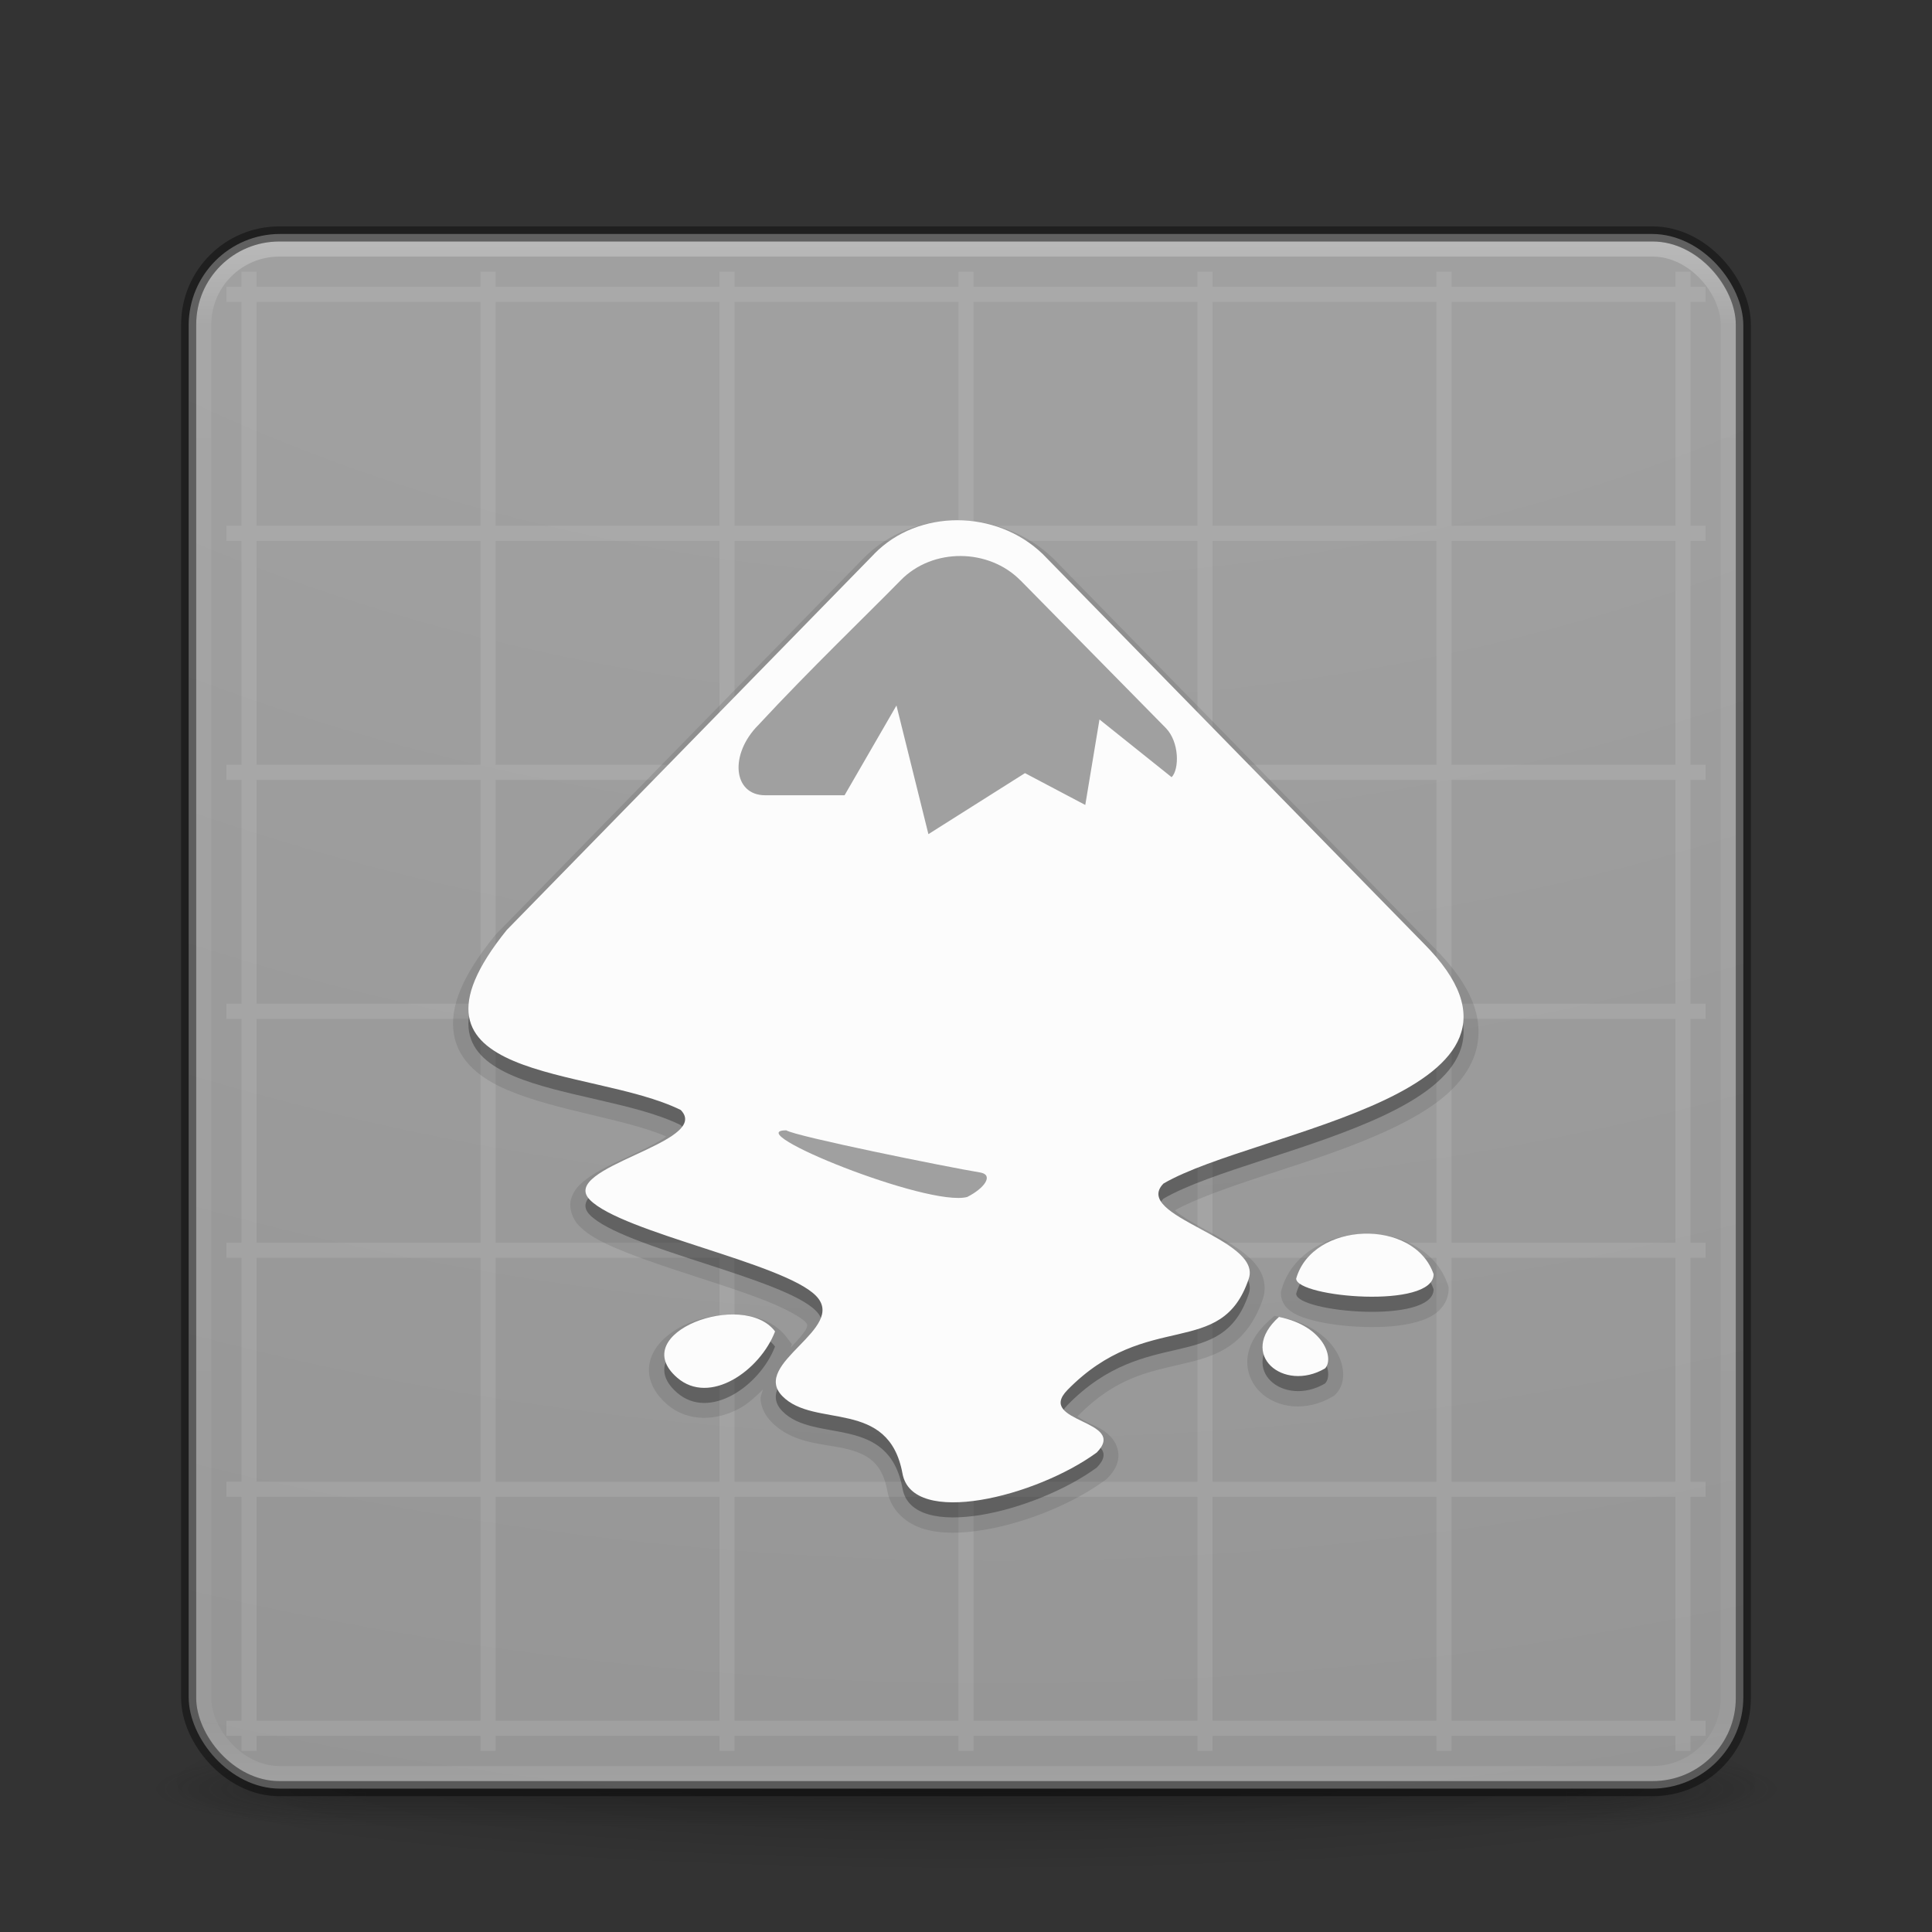 <?xml version="1.0" encoding="UTF-8" standalone="no"?>
<!-- Created with Inkscape (http://www.inkscape.org/) -->

<svg
   xmlns:dc="http://purl.org/dc/elements/1.1/"
   xmlns:cc="http://creativecommons.org/ns#"
   xmlns:rdf="http://www.w3.org/1999/02/22-rdf-syntax-ns#"
   xmlns:svg="http://www.w3.org/2000/svg"
   xmlns="http://www.w3.org/2000/svg"
   xmlns:xlink="http://www.w3.org/1999/xlink"
   xmlns:sodipodi="http://sodipodi.sourceforge.net/DTD/sodipodi-0.dtd"
   xmlns:inkscape="http://www.inkscape.org/namespaces/inkscape"
   version="1.1"
   width="128"
   height="128"
   id="svg3049"
   inkscape:version="0.91 r13725"
   sodipodi:docname="inkscape_128.svg">
  <rect width="100%" height="100%" fill="#333333" stroke="none"/>
  <sodipodi:namedview
     pagecolor="#ffffff"
     bordercolor="#666666"
     borderopacity="1"
     objecttolerance="10"
     gridtolerance="10"
     guidetolerance="10"
     inkscape:pageopacity="0"
     inkscape:pageshadow="2"
     inkscape:window-width="1366"
     inkscape:window-height="705"
     id="namedview51"
     showgrid="false"
     inkscape:zoom="4.15625"
     inkscape:cx="25.984962"
     inkscape:cy="64"
     inkscape:window-x="0"
     inkscape:window-y="30"
     inkscape:window-maximized="1"
     inkscape:current-layer="svg3049"
     showguides="true"
     inkscape:guide-bbox="true">
    <sodipodi:guide
       position="95.106,113.137"
       orientation="0,1"
       id="guide4198" />
    <sodipodi:guide
       position="97.934,8.485"
       orientation="0,1"
       id="guide4200" />
    <sodipodi:guide
       position="11.314,45.962"
       orientation="1,0"
       id="guide4202" />
    <sodipodi:guide
       position="116.319,54.801"
       orientation="1,0"
       id="guide4204" />
  </sodipodi:namedview>
  <defs
     id="defs3051">
    <linearGradient
       id="linearGradient3924">
      <stop
         id="stop3926"
         style="stop-color:#ffffff;stop-opacity:1"
         offset="0" />
      <stop
         id="stop3928"
         style="stop-color:#ffffff;stop-opacity:0.235"
         offset="0.063" />
      <stop
         id="stop3930"
         style="stop-color:#ffffff;stop-opacity:0.157"
         offset="0.951" />
      <stop
         id="stop3932"
         style="stop-color:#ffffff;stop-opacity:0.392"
         offset="1" />
    </linearGradient>
    <radialGradient
       cx="4.993"
       cy="43.5"
       r="2.5"
       fx="4.993"
       fy="43.5"
       id="radialGradient4093"
       xlink:href="#linearGradient3688-166-749-5"
       gradientUnits="userSpaceOnUse"
       gradientTransform="matrix(2.004,0,0,1.4,27.988,-17.4)" />
    <linearGradient
       id="linearGradient3688-166-749-5">
      <stop
         id="stop2883-0"
         style="stop-color:#181818;stop-opacity:1"
         offset="0" />
      <stop
         id="stop2885-5"
         style="stop-color:#181818;stop-opacity:0"
         offset="1" />
    </linearGradient>
    <radialGradient
       cx="4.993"
       cy="43.5"
       r="2.5"
       fx="4.993"
       fy="43.5"
       id="radialGradient4095"
       xlink:href="#linearGradient3688-464-309-8"
       gradientUnits="userSpaceOnUse"
       gradientTransform="matrix(2.004,0,0,1.4,-20.012,-104.4)" />
    <linearGradient
       id="linearGradient3688-464-309-8">
      <stop
         id="stop2889-9"
         style="stop-color:#181818;stop-opacity:1"
         offset="0" />
      <stop
         id="stop2891-4"
         style="stop-color:#181818;stop-opacity:0"
         offset="1" />
    </linearGradient>
    <linearGradient
       x1="25.058"
       y1="47.028"
       x2="25.058"
       y2="39.999"
       id="linearGradient4097"
       xlink:href="#linearGradient3702-501-757-0"
       gradientUnits="userSpaceOnUse" />
    <linearGradient
       id="linearGradient3702-501-757-0">
      <stop
         id="stop2895-0"
         style="stop-color:#181818;stop-opacity:0"
         offset="0" />
      <stop
         id="stop2897-2"
         style="stop-color:#181818;stop-opacity:1"
         offset="0.5" />
      <stop
         id="stop2899-6"
         style="stop-color:#181818;stop-opacity:0"
         offset="1" />
    </linearGradient>
    <linearGradient
       id="linearGradient3811">
      <stop
         id="stop3813"
         style="stop-color:#000000;stop-opacity:1"
         offset="0" />
      <stop
         id="stop3815"
         style="stop-color:#000000;stop-opacity:0"
         offset="1" />
    </linearGradient>
    <radialGradient
       cx="-4.029"
       cy="93.468"
       r="35.338"
       fx="-4.029"
       fy="93.468"
       id="radialGradient6276"
       xlink:href="#linearGradient3811"
       gradientUnits="userSpaceOnUse"
       gradientTransform="matrix(1.556,0,0,0.17,-134.084,115.567)" />
    <linearGradient
       id="linearGradient2867-449-88-871-390-598-476-591-434-148-57-177-8-3-3-6-4-8-8-8-4">
      <stop
         id="stop3750-1-0-7-6-6-1-3-9-6"
         style="stop-color:#29abe2;stop-opacity:1"
         offset="0" />
      <stop
         id="stop3752-3-7-4-0-32-8-923-0-7"
         style="stop-color:#28aae1;stop-opacity:1"
         offset="0.262" />
      <stop
         id="stop3754-1-8-5-2-7-6-7-1-3"
         style="stop-color:#1d99d6;stop-opacity:1"
         offset="0.705" />
      <stop
         id="stop3756-1-6-2-6-6-1-96-6-5"
         style="stop-color:#0274bd;stop-opacity:1"
         offset="1" />
    </linearGradient>
    <radialGradient
       id="radialGradient3045"
       gradientUnits="userSpaceOnUse"
       cy="8.45"
       cx="11.546"
       gradientTransform="matrix(5.0337758e-8,6.055,-6.406,-1.1155767e-7,-86.235,-13.779)"
       r="20">
      <stop
         id="stop3750-6-3-7-0-5-3-5-7"
         stop-color="#a0a0a0"
         offset="0" />
      <stop
         id="stop3752-3-7-7-6-4-4-3-4"
         stop-color="#a0a0a0"
         offset=".262" />
      <stop
         id="stop3754-1-7-4-6-36-7-7-2-4"
         stop-color="#8e8e8e"
         offset=".705" />
      <stop
         id="stop3756-7-5-7-1-4-3-1-7"
         stop-color="#666"
         offset="1" />
    </radialGradient>
    <linearGradient
       id="linearGradient3037"
       y2="43"
       gradientUnits="userSpaceOnUse"
       x2="24"
       gradientTransform="matrix(2.591,0,0,2.591,-202.544,18.44)"
       y1="5"
       x1="24">
      <stop
         id="stop3926-2-0"
         stop-color="#fff"
         offset="0" />
      <stop
         id="stop3928-2-0"
         stop-color="#fff"
         stop-opacity=".235"
         offset=".063" />
      <stop
         id="stop3930-6-1"
         stop-color="#fff"
         stop-opacity=".157"
         offset=".951" />
      <stop
         id="stop3932-1-6"
         stop-color="#fff"
         stop-opacity=".392"
         offset="1" />
    </linearGradient>
    <radialGradient
       gradientTransform="matrix(1.556,0,0,0.17,70.27,102.131)"
       gradientUnits="userSpaceOnUse"
       xlink:href="#linearGradient3811"
       id="radialGradient4377"
       fy="93.468"
       fx="-4.029"
       r="35.338"
       cy="93.468"
       cx="-4.029" />
    <radialGradient
       gradientTransform="matrix(2.004,0,0,1.4,27.988,-17.4)"
       gradientUnits="userSpaceOnUse"
       xlink:href="#linearGradient3688-166-749-5"
       id="radialGradient2455-1"
       fy="43.5"
       fx="4.993"
       r="2.5"
       cy="43.5"
       cx="4.993" />
    <radialGradient
       gradientTransform="matrix(2.004,0,0,1.4,-20.012,-104.4)"
       gradientUnits="userSpaceOnUse"
       xlink:href="#linearGradient3688-166-749-5"
       id="radialGradient2457-5"
       fy="43.5"
       fx="4.993"
       r="2.5"
       cy="43.5"
       cx="4.993" />
    <linearGradient
       gradientUnits="userSpaceOnUse"
       xlink:href="#linearGradient3702-501-757-0"
       id="linearGradient2459-7"
       y2="39.999"
       x2="25.058"
       y1="47.028"
       x1="25.058" />
    <radialGradient
       gradientTransform="matrix(0,25.083,-30.794,0,372.817,-208.091)"
       gradientUnits="userSpaceOnUse"
       xlink:href="#radialGradient3045"
       id="radialGradient3395"
       fy="9.957"
       fx="6.2"
       r="12.672"
       cy="9.957"
       cx="6.73" />
    <linearGradient
       id="linearGradient2867-449-88-871-390-598-476-591-434-148-57-177-8-3-3-6-4-8-8-8-5">
      <stop
         offset="0"
         style="stop-color:#919caf;stop-opacity:1"
         id="stop3750-1-0-7-6-6-1-3-9-3" />
      <stop
         offset="0.262"
         style="stop-color:#68758e;stop-opacity:1"
         id="stop3752-3-7-4-0-32-8-923-0-7-1" />
      <stop
         offset="0.705"
         style="stop-color:#485a6c;stop-opacity:1"
         id="stop3754-1-8-5-2-7-6-7-1-9" />
      <stop
         offset="1"
         style="stop-color:#444c5c;stop-opacity:1"
         id="stop3756-1-6-2-6-6-1-96-6-0" />
    </linearGradient>
    <linearGradient
       gradientTransform="matrix(2.73,0,0,2.73,-1.514,1.488)"
       gradientUnits="userSpaceOnUse"
       xlink:href="#linearGradient3924"
       id="linearGradient3159"
       y2="43"
       x2="24"
       y1="5"
       x1="24" />
  </defs>
  <path
     d="m 119,118.001 a 55,6 0 0 1 -110,0 55,6 0 1 1 110,0 z"
     id="path3041-7"
     style="color:#000000;display:inline;overflow:visible;visibility:visible;opacity:0.2;fill:url(#radialGradient4377);fill-opacity:1;fill-rule:nonzero;stroke:none;stroke-width:1;marker:none;enable-background:accumulate"
     inkscape:connector-curvature="0" />
  <g
     transform="matrix(2.7,0,0,0.556,-0.8,94.89)"
     id="g2036-0"
     style="display:inline">
    <g
       transform="matrix(1.053,0,0,1.286,-1.263,-13.429)"
       id="g3712-9"
       style="opacity:0.4">
      <rect
         width="5"
         height="7"
         x="38"
         y="40"
         id="rect2801-3"
         style="fill:url(#radialGradient2455-1);fill-opacity:1;stroke:none" />
      <rect
         width="5"
         height="7"
         x="-10"
         y="-47"
         transform="scale(-1,-1)"
         id="rect3696-6"
         style="fill:url(#radialGradient2457-5);fill-opacity:1;stroke:none" />
      <rect
         width="28"
         height="7"
         x="10"
         y="40"
         id="rect3700-0"
         style="fill:url(#linearGradient2459-7);fill-opacity:1;stroke:none" />
    </g>
  </g>
  <rect
     width="103"
     height="103"
     rx="6.055"
     ry="6.055"
     x="12.5"
     y="15.501"
     id="rect5505-21-3"
     style="color:#000000;display:inline;overflow:visible;visibility:visible;fill:url(#radialGradient3395);fill-opacity:1.0;fill-rule:nonzero;stroke:none;stroke-width:1;marker:none;enable-background:accumulate" />
  <rect
     width="101"
     height="101"
     rx="5"
     ry="5"
     x="13.5"
     y="16.501"
     id="rect6741-7"
     style="opacity:0.3;fill:none;stroke:url(#linearGradient3159);stroke-width:1;stroke-linecap:round;stroke-linejoin:round;stroke-miterlimit:4;stroke-dasharray:none;stroke-dashoffset:0;stroke-opacity:1" />
  <rect
     width="103"
     height="103"
     rx="6"
     ry="6"
     x="12.5"
     y="15.501"
     id="rect5505-21-6"
     style="color:#000000;display:inline;overflow:visible;visibility:visible;opacity:0.4;fill:none;stroke:#000000;stroke-width:1;stroke-linecap:round;stroke-linejoin:round;stroke-miterlimit:4;stroke-dasharray:none;stroke-dashoffset:0;stroke-opacity:1;marker:none;enable-background:accumulate" />
  <path
     style="color:#000000;font-style:normal;font-variant:normal;font-weight:normal;font-stretch:normal;font-size:medium;line-height:normal;font-family:sans-serif;text-indent:0;text-align:start;text-decoration:none;text-decoration-line:none;text-decoration-style:solid;text-decoration-color:#000000;letter-spacing:normal;word-spacing:normal;text-transform:none;direction:ltr;block-progression:tb;writing-mode:lr-tb;baseline-shift:baseline;text-anchor:start;white-space:normal;clip-rule:nonzero;display:inline;overflow:visible;visibility:visible;opacity:0.1;isolation:auto;mix-blend-mode:normal;color-interpolation:sRGB;color-interpolation-filters:linearRGB;solid-color:#000000;solid-opacity:1;fill:#ffffff;fill-opacity:1;fill-rule:evenodd;stroke:none;stroke-width:1px;stroke-linecap:butt;stroke-linejoin:miter;stroke-miterlimit:4;stroke-dasharray:none;stroke-dashoffset:0;stroke-opacity:1;color-rendering:auto;image-rendering:auto;shape-rendering:auto;text-rendering:auto;enable-background:accumulate"
     d="M 63.5 18 L 63.5 19 L 48.666 19 L 48.666 18.002 L 47.666 18.002 L 47.666 19 L 32.834 19 L 32.834 18.002 L 31.834 18.002 L 31.834 19 L 17 19 L 17 18.002 L 16 18.002 L 16 19 L 15 19 L 15 20 L 16 20 L 16 34.834 L 15 34.834 L 15 35.834 L 16 35.834 L 16 50.668 L 15 50.668 L 15 51.668 L 16 51.668 L 16 66.5 L 15 66.5 L 15 67.5 L 16 67.5 L 16 82.334 L 15 82.334 L 15 83.334 L 16 83.334 L 16 98.168 L 15 98.168 L 15 99.168 L 16 99.168 L 16 114.002 L 15 114.002 L 15 115.002 L 16 115.002 L 16 116.002 L 17 116.002 L 17 115.002 L 31.834 115.002 L 31.834 116.002 L 32.834 116.002 L 32.834 115.002 L 47.666 115.002 L 47.666 116.002 L 48.666 116.002 L 48.666 115.002 L 63.5 115.002 L 63.5 116 L 64.5 116 L 64.5 115.002 L 79.334 115.002 L 79.334 116.002 L 80.334 116.002 L 80.334 115.002 L 95.168 115.002 L 95.168 116.002 L 96.168 116.002 L 96.168 115.002 L 111 115.002 L 111 116.002 L 112 116.002 L 112 115.002 L 113 115.002 L 113 114.002 L 112 114.002 L 112 99.168 L 113 99.168 L 113 98.168 L 112 98.168 L 112 83.334 L 113 83.334 L 113 82.334 L 112 82.334 L 112 67.5 L 113 67.5 L 113 66.5 L 112 66.5 L 112 51.668 L 113 51.668 L 113 50.668 L 112 50.668 L 112 35.834 L 113 35.834 L 113 34.834 L 112 34.834 L 112 20 L 113 20 L 113 19 L 112 19 L 112 18.002 L 111 18.002 L 111 19 L 96.168 19 L 96.168 18.002 L 95.168 18.002 L 95.168 19 L 80.334 19 L 80.334 18.002 L 79.334 18.002 L 79.334 19 L 64.5 19 L 64.5 18 L 63.5 18 z M 17 20 L 31.834 20 L 31.834 34.834 L 17 34.834 L 17 20 z M 32.834 20 L 47.666 20 L 47.666 34.834 L 32.834 34.834 L 32.834 20 z M 48.666 20 L 63.5 20 L 63.5 34.834 L 48.666 34.834 L 48.666 20 z M 64.5 20 L 79.334 20 L 79.334 34.834 L 64.5 34.834 L 64.5 20 z M 80.334 20 L 95.168 20 L 95.168 34.834 L 80.334 34.834 L 80.334 20 z M 96.168 20 L 111 20 L 111 34.834 L 96.168 34.834 L 96.168 20 z M 17 35.834 L 31.834 35.834 L 31.834 50.668 L 17 50.668 L 17 35.834 z M 32.834 35.834 L 47.666 35.834 L 47.666 50.668 L 32.834 50.668 L 32.834 35.834 z M 48.666 35.834 L 63.5 35.834 L 63.5 50.668 L 48.666 50.668 L 48.666 35.834 z M 64.5 35.834 L 79.334 35.834 L 79.334 50.668 L 64.5 50.668 L 64.5 35.834 z M 80.334 35.834 L 95.168 35.834 L 95.168 50.668 L 80.334 50.668 L 80.334 35.834 z M 96.168 35.834 L 111 35.834 L 111 50.668 L 96.168 50.668 L 96.168 35.834 z M 17 51.668 L 31.834 51.668 L 31.834 66.5 L 17 66.5 L 17 51.668 z M 32.834 51.668 L 47.666 51.668 L 47.666 66.5 L 32.834 66.5 L 32.834 51.668 z M 48.666 51.668 L 63.5 51.668 L 63.5 66.5 L 48.666 66.5 L 48.666 51.668 z M 64.5 51.668 L 79.334 51.668 L 79.334 66.5 L 64.5 66.5 L 64.5 51.668 z M 80.334 51.668 L 95.168 51.668 L 95.168 66.5 L 80.334 66.5 L 80.334 51.668 z M 96.168 51.668 L 111 51.668 L 111 66.5 L 96.168 66.5 L 96.168 51.668 z M 17 67.5 L 31.834 67.5 L 31.834 82.334 L 17 82.334 L 17 67.5 z M 32.834 67.5 L 47.666 67.5 L 47.666 82.334 L 32.834 82.334 L 32.834 67.5 z M 48.666 67.5 L 63.5 67.5 L 63.5 82.334 L 48.666 82.334 L 48.666 67.5 z M 64.5 67.5 L 79.334 67.5 L 79.334 82.334 L 64.5 82.334 L 64.5 67.5 z M 80.334 67.5 L 95.168 67.5 L 95.168 82.334 L 80.334 82.334 L 80.334 67.5 z M 96.168 67.5 L 111 67.5 L 111 82.334 L 96.168 82.334 L 96.168 67.5 z M 17 83.334 L 31.834 83.334 L 31.834 98.168 L 17 98.168 L 17 83.334 z M 32.834 83.334 L 47.666 83.334 L 47.666 98.168 L 32.834 98.168 L 32.834 83.334 z M 48.666 83.334 L 63.5 83.334 L 63.5 98.168 L 48.666 98.168 L 48.666 83.334 z M 64.5 83.334 L 79.334 83.334 L 79.334 98.168 L 64.5 98.168 L 64.5 83.334 z M 80.334 83.334 L 95.168 83.334 L 95.168 98.168 L 80.334 98.168 L 80.334 83.334 z M 96.168 83.334 L 111 83.334 L 111 98.168 L 96.168 98.168 L 96.168 83.334 z M 17 99.168 L 31.834 99.168 L 31.834 114.002 L 17 114.002 L 17 99.168 z M 32.834 99.168 L 47.666 99.168 L 47.666 114.002 L 32.834 114.002 L 32.834 99.168 z M 48.666 99.168 L 63.5 99.168 L 63.5 114.002 L 48.666 114.002 L 48.666 99.168 z M 64.5 99.168 L 79.334 99.168 L 79.334 114.002 L 64.5 114.002 L 64.5 99.168 z M 80.334 99.168 L 95.168 99.168 L 95.168 114.002 L 80.334 114.002 L 80.334 99.168 z M 96.168 99.168 L 111 99.168 L 111 114.002 L 96.168 114.002 L 96.168 99.168 z "
     id="path4202" />
  <g
     id="g3824-8"
     transform="matrix(2.591,0,0,2.591,-9.752,4.796)"
     style="opacity:0.1;fill:#000000;fill-opacity:1;stroke:none;stroke-opacity:1">
    <path
       style="fill:#000000;fill-opacity:1;stroke:none;stroke-opacity:1"
       d="m -138.92,40.127 c -2.282,-0.005 -4.567,0.825 -6.236,2.533 l -24.373,24.939 -0.029,0.037 c -2.136,2.645 -3.021,4.716 -2.711,6.545 0.31,1.829 1.833,2.96 3.553,3.689 3.272,1.388 7.792,1.905 10.506,3.072 -0.005,0.004 -2.6e-4,0.002 -0.006,0.006 -0.465,0.361 -1.456,0.844 -2.475,1.316 -1.018,0.472 -2.062,0.932 -2.859,1.551 -0.398,0.309 -0.786,0.669 -0.957,1.266 -0.171,0.597 0.084,1.328 0.512,1.766 0.771,0.788 1.903,1.29 3.285,1.836 1.382,0.546 3.003,1.071 4.609,1.594 1.607,0.523 3.2,1.044 4.494,1.555 1.294,0.511 2.299,1.075 2.592,1.373 0.146,0.149 0.145,0.196 0.148,0.23 0.004,0.035 3.8e-4,0.115 -0.08,0.277 -0.138,0.279 -0.57,0.748 -1.018,1.221 l 0.086,-0.223 -0.334,-0.443 c -0.94,-1.249 -2.515,-1.591 -3.971,-1.514 -1.601,0.085 -3.19,0.632 -4.246,1.664 -0.528,0.516 -0.94,1.226 -0.922,2.045 0.018,0.819 0.473,1.596 1.201,2.227 1.426,1.233 3.352,1.066 4.812,0.264 0.575,-0.316 1.063,-0.776 1.537,-1.244 -0.059,0.245 -0.177,0.461 -0.146,0.734 0.057,0.515 0.322,1.016 0.707,1.41 1.442,1.474 3.454,1.425 4.914,1.773 0.73,0.174 1.324,0.408 1.77,0.799 0.445,0.39 0.808,0.953 1.008,2.039 0.233,1.276 1.277,2.155 2.432,2.488 1.155,0.333 2.483,0.294 3.891,0.065 2.816,-0.46 5.943,-1.728 8.121,-3.322 l 0.068,-0.049 0.057,-0.059 c 0.348,-0.356 0.618,-0.741 0.709,-1.23 0.091,-0.49 -0.089,-1.017 -0.34,-1.34 -0.501,-0.647 -1.111,-0.854 -1.619,-1.1 -0.409,-0.198 -0.617,-0.347 -0.732,-0.424 0.025,-0.032 -0.003,-0.002 0.041,-0.047 2.46,-2.516 4.676,-2.912 6.822,-3.412 1.073,-0.25 2.147,-0.51 3.129,-1.154 0.982,-0.644 1.792,-1.684 2.297,-3.197 0.193,-0.578 0.115,-1.219 -0.125,-1.707 -0.24,-0.488 -0.597,-0.857 -0.988,-1.184 -0.783,-0.654 -1.756,-1.16 -2.648,-1.643 -0.893,-0.483 -1.712,-0.965 -2.033,-1.275 -0.046,-0.044 -0.018,-0.012 -0.041,-0.041 1.382,-0.762 3.651,-1.557 6.227,-2.398 2.683,-0.876 5.616,-1.818 8.104,-3.002 2.488,-1.184 4.619,-2.586 5.457,-4.703 0.419,-1.059 0.442,-2.282 0.002,-3.506 -0.439,-1.222 -1.3,-2.458 -2.617,-3.777 l -0.008,-0.008 -25.232,-25.791 -0.01,-0.01 c -1.742,-1.673 -4.05,-2.507 -6.332,-2.512 z m 26.869,47.266 c -2.297,0.079 -4.71,1.286 -5.396,3.703 l -0.037,0.135 0,0.139 c 0,0.384 0.185,0.703 0.363,0.898 0.178,0.196 0.361,0.315 0.549,0.418 0.376,0.205 0.791,0.338 1.268,0.457 0.953,0.238 2.14,0.386 3.344,0.42 1.203,0.034 2.406,-0.038 3.422,-0.316 0.508,-0.139 0.979,-0.323 1.393,-0.654 0.414,-0.331 0.766,-0.899 0.766,-1.516 l 0,-0.168 -0.055,-0.158 c -0.825,-2.388 -3.319,-3.437 -5.615,-3.357 z m -5.867,5.434 -0.375,0.336 c -0.826,0.741 -1.318,1.584 -1.408,2.453 -0.09,0.869 0.262,1.698 0.836,2.254 1.148,1.111 3.09,1.315 4.799,0.311 l 0.111,-0.066 0.094,-0.094 c 0.418,-0.424 0.526,-0.973 0.492,-1.477 -0.034,-0.504 -0.216,-1.005 -0.529,-1.48 -0.627,-0.952 -1.799,-1.784 -3.527,-2.137 l -0.492,-0.1 z"
       transform="matrix(0.386,0,0,0.386,81.867,-4.036)"
       id="path5-7"
       inkscape:connector-curvature="0" />
  </g>
  <path
     style="opacity:0.3;fill:#000000;fill-opacity:1;stroke:none;stroke-opacity:1"
     d="m 63.438,35.469 c -2.039,-0.004 -4.057,0.735 -5.52,2.232 L 33.579,62.607 c -8.224,10.184 5.597,9 11.521,11.934 2.125,2.172 -8.147,3.775 -6.021,5.949 2.125,2.172 12.852,4.185 14.98,6.357 2.125,2.172 -4.35,4.476 -2.225,6.648 2.125,2.172 7.041,0.116 7.961,5.131 0.656,3.584 8.858,1.539 12.869,-1.396 2.125,-2.174 -4.067,-1.968 -1.941,-4.141 5.285,-5.405 10.205,-1.965 12.014,-7.381 0.893,-2.676 -7.779,-4.125 -5.65,-6.297 6.115,-3.571 27.249,-5.896 17.221,-15.924 L 69.079,37.701 c -1.543,-1.481 -3.602,-2.228 -5.641,-2.232 z m 26.906,47.266 c -1.979,0.068 -3.931,1.081 -4.469,2.977 0,1.236 9.104,2.044 9.104,-0.293 -0.649,-1.877 -2.655,-2.752 -4.635,-2.684 z m -42.115,5.359 c -2.759,0.147 -5.719,2.143 -3.365,4.182 2.156,1.864 5.486,-0.463 6.484,-3.064 -0.653,-0.867 -1.865,-1.184 -3.119,-1.117 z m 36.506,0.154 c -2.779,2.493 0.312,5.023 3.051,3.412 0.611,-0.62 -0.016,-2.793 -3.051,-3.412 z"
     id="path5-1"
     inkscape:connector-curvature="0" />
  <g
     id="g3824"
     transform="matrix(2.591,0,0,2.591,1.816,4.817)">
    <path
       style="fill:#fcfcfc"
       inkscape:connector-curvature="0"
       id="path5"
       d="m 21.653,12.306 -9.394,9.613 c -3.174,3.93 2.16,3.473 4.447,4.605 0.82,0.838 -3.144,1.457 -2.324,2.296 0.82,0.838 4.96,1.615 5.781,2.454 0.82,0.838 -1.679,1.728 -0.859,2.566 0.82,0.838 2.717,0.044 3.072,1.98 0.253,1.383 3.419,0.594 4.967,-0.538 0.82,-0.839 -1.569,-0.76 -0.749,-1.599 2.04,-2.086 3.939,-0.758 4.637,-2.848 0.345,-1.033 -3.003,-1.592 -2.181,-2.431 2.36,-1.378 10.517,-2.275 6.646,-6.146 l -9.737,-9.953 c -1.191,-1.143 -3.178,-1.156 -4.307,0 z m 10.79,18.529 c 0,0.477 3.514,0.789 3.514,-0.113 -0.501,-1.449 -3.098,-1.351 -3.514,0.113 z m -15.828,2.534 c 0.832,0.72 2.117,-0.179 2.503,-1.183 -0.806,-1.071 -3.824,0.038 -2.503,1.183 z m 15.388,-1.554 c -1.073,0.962 0.12,1.938 1.177,1.317 0.236,-0.239 -0.006,-1.078 -1.177,-1.317 z" />
    <path
       style="fill:#a0a0a0"
       inkscape:connector-curvature="0"
       id="path7"
       d="m 19.405,27.044 c 0.251,0.156 4.048,0.927 4.976,1.081 0.322,0.068 0.094,0.399 -0.35,0.623 -1,0.266 -5.85,-1.704 -4.626,-1.704 z" />
    <path
       style="fill:#a0a0a0"
       inkscape:connector-curvature="0"
       id="path9"
       d="m 25.392,12.98 3.716,3.775 c 0.352,0.36 0.348,1.058 0.15,1.259 l -1.845,-1.476 -0.363,2.186 -1.542,-0.814 -2.469,1.56 -0.817,-3.289 -1.327,2.295 -2.028,0 c -0.827,0 -0.924,-1.049 -0.173,-1.8 1.312,-1.416 2.817,-2.859 3.635,-3.696 0.822,-0.841 2.255,-0.817 3.061,0 z" />
  </g>
</svg>
